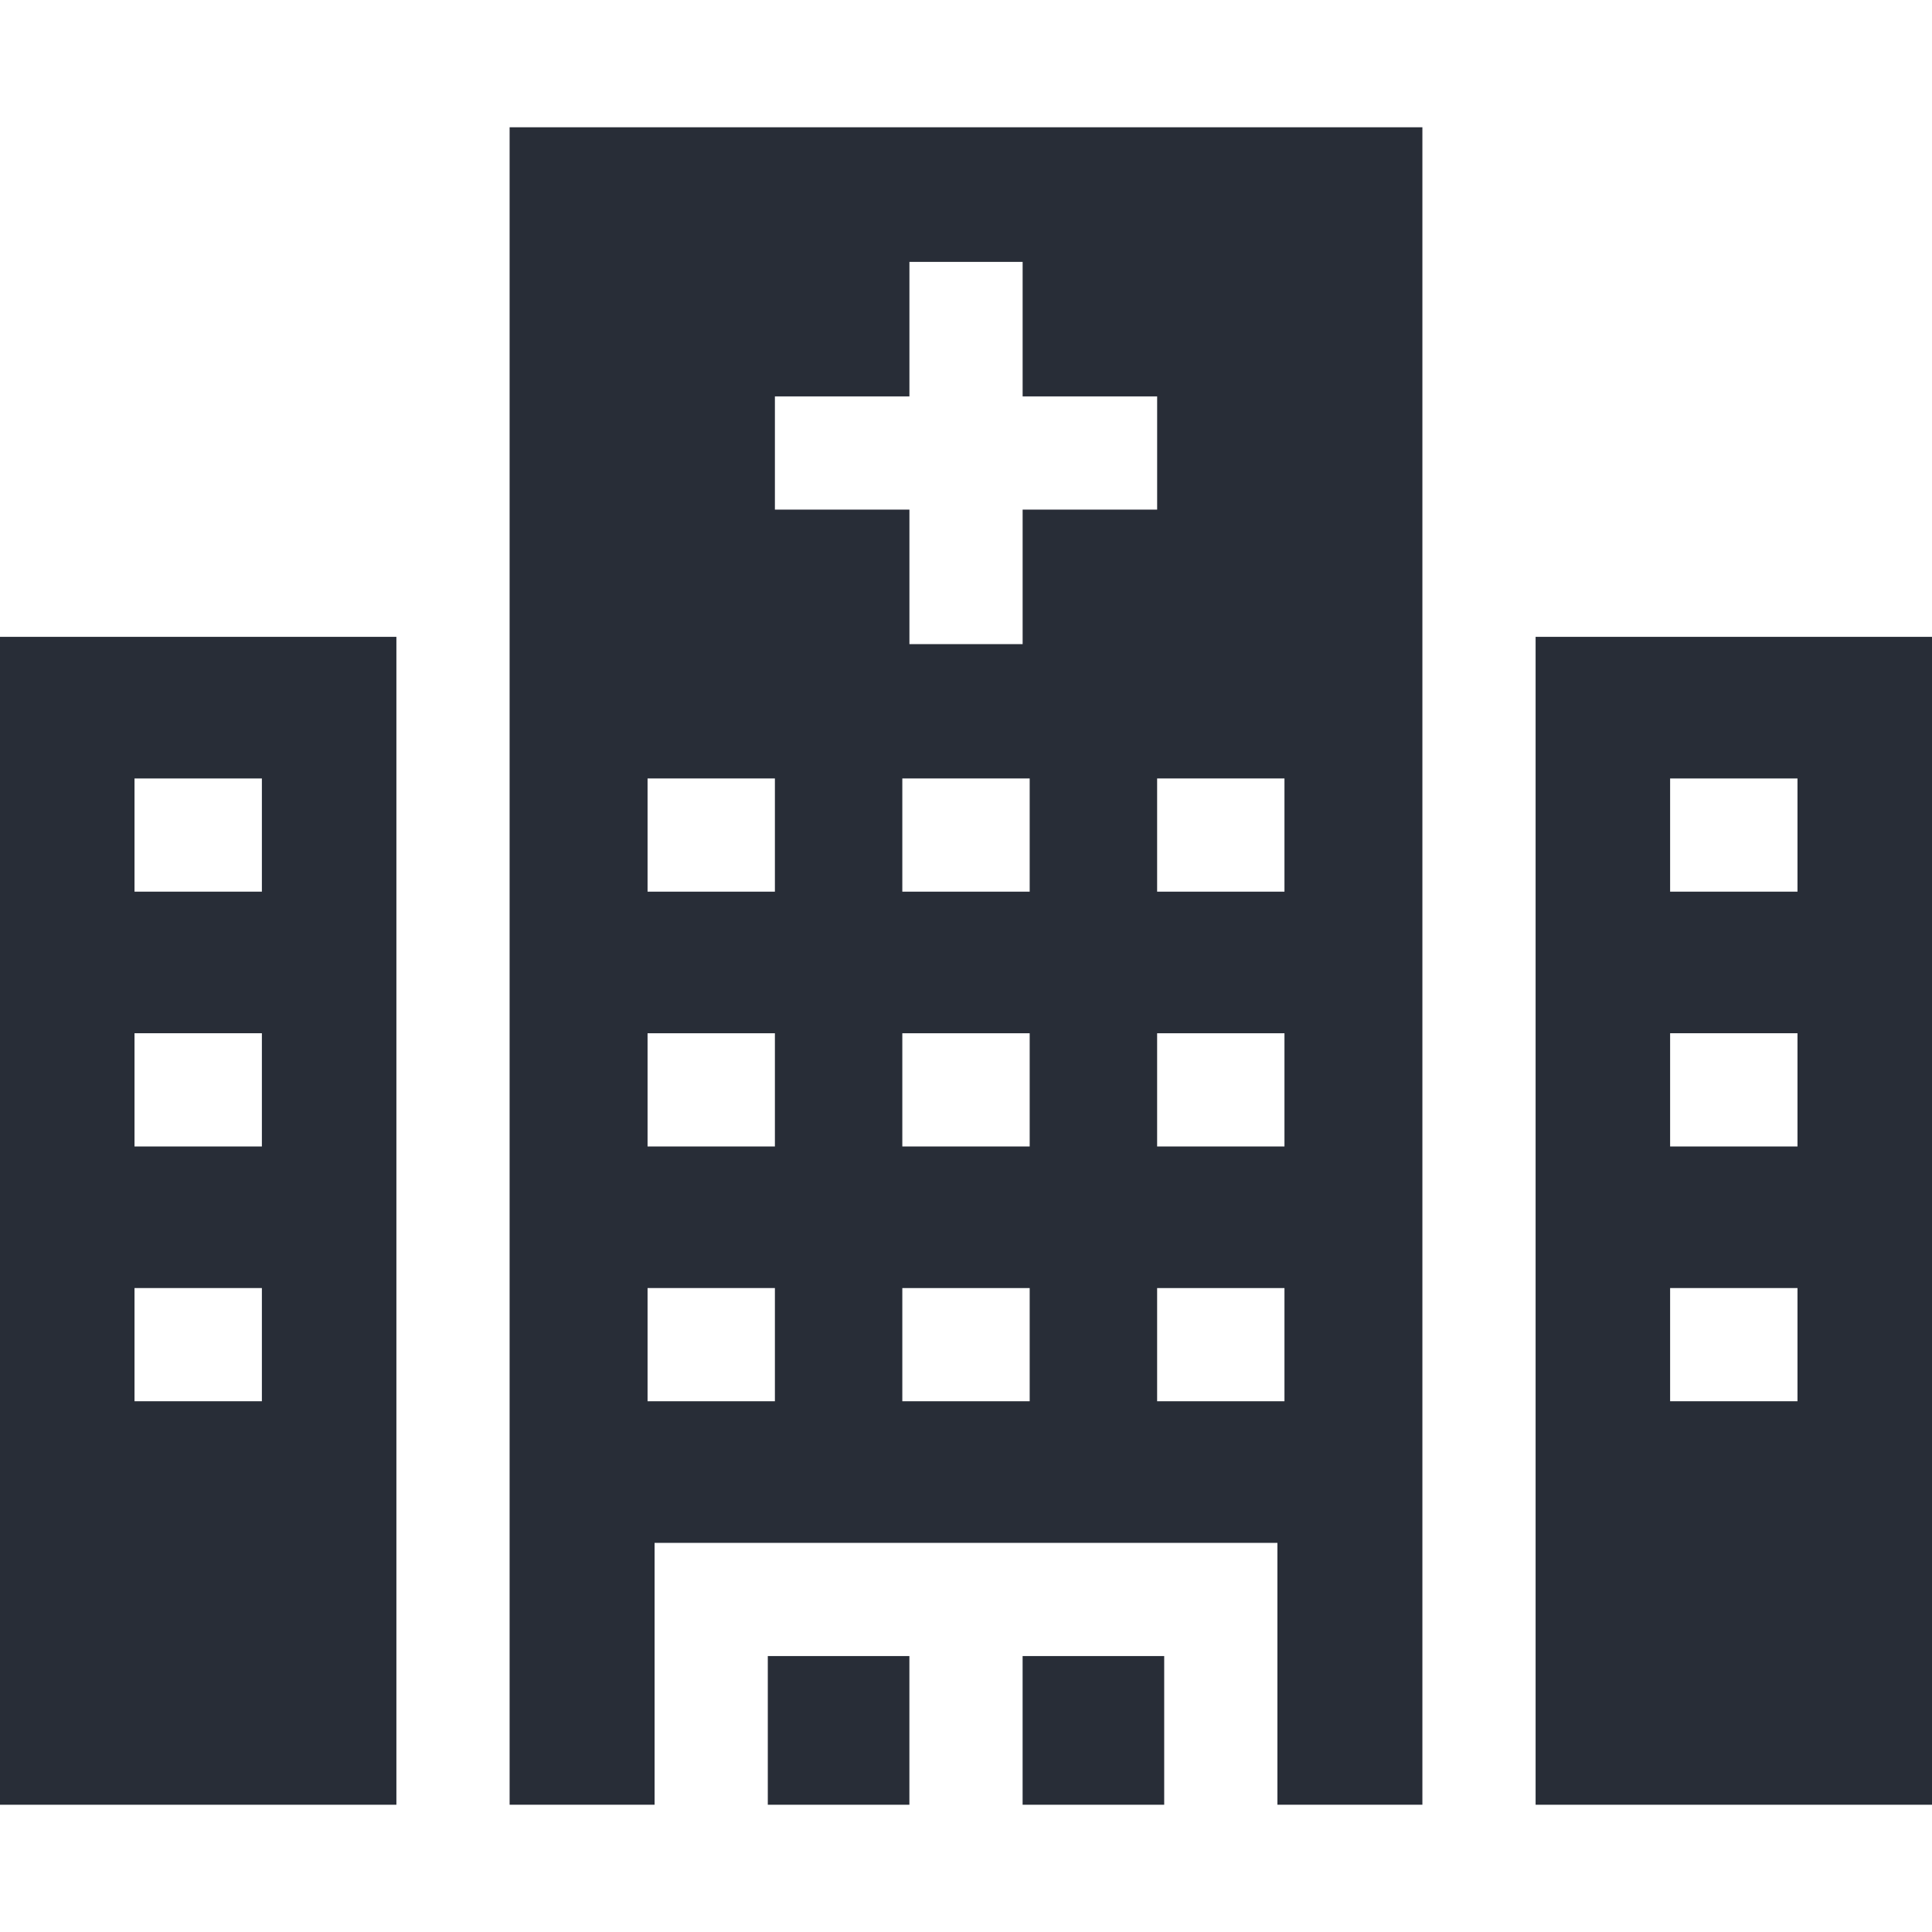 <svg xmlns="http://www.w3.org/2000/svg" width="80" height="80" fill="#282D37"><path d="M16.414 26.371H0v48.36h16.414zm-5.57 31.652H5.57v-4.687h5.274zm0-10.55H5.57v-4.688h5.274zM5.57 36.922v-4.688h5.274v4.688zm0 0M63.586 74.73H80V26.371H63.586zm5.57-42.496h5.274v4.688h-5.274zm0 10.551h5.274v4.688h-5.274zm5.274 10.55v4.688h-5.274v-4.687zm0 0M31.793 68.574h5.863v6.156h-5.863zm0 0M42.344 68.574h5.863v6.156h-5.863zm0 0"/><path d="M21.102 74.73h6.003V63.887h25.79V74.73h6.003V5.27H21.102zm21.535-16.707h-5.274v-4.687h5.274zm0-10.55h-5.274v-4.688h5.274zm0-10.551h-5.274v-4.688h5.274zm10.55 21.101h-5.273v-4.687h5.273zm0-10.55h-5.273v-4.688h5.273zm0-10.551h-5.273v-4.688h5.273zM32.087 16.414h5.57v-5.57h4.688v5.57h5.57v4.688h-5.57v5.57h-4.688v-5.57h-5.57zm-5.273 15.82h5.273v4.688h-5.273zm0 10.551h5.273v4.688h-5.273zm0 10.55h5.273v4.688h-5.273zm0 0"/></svg>